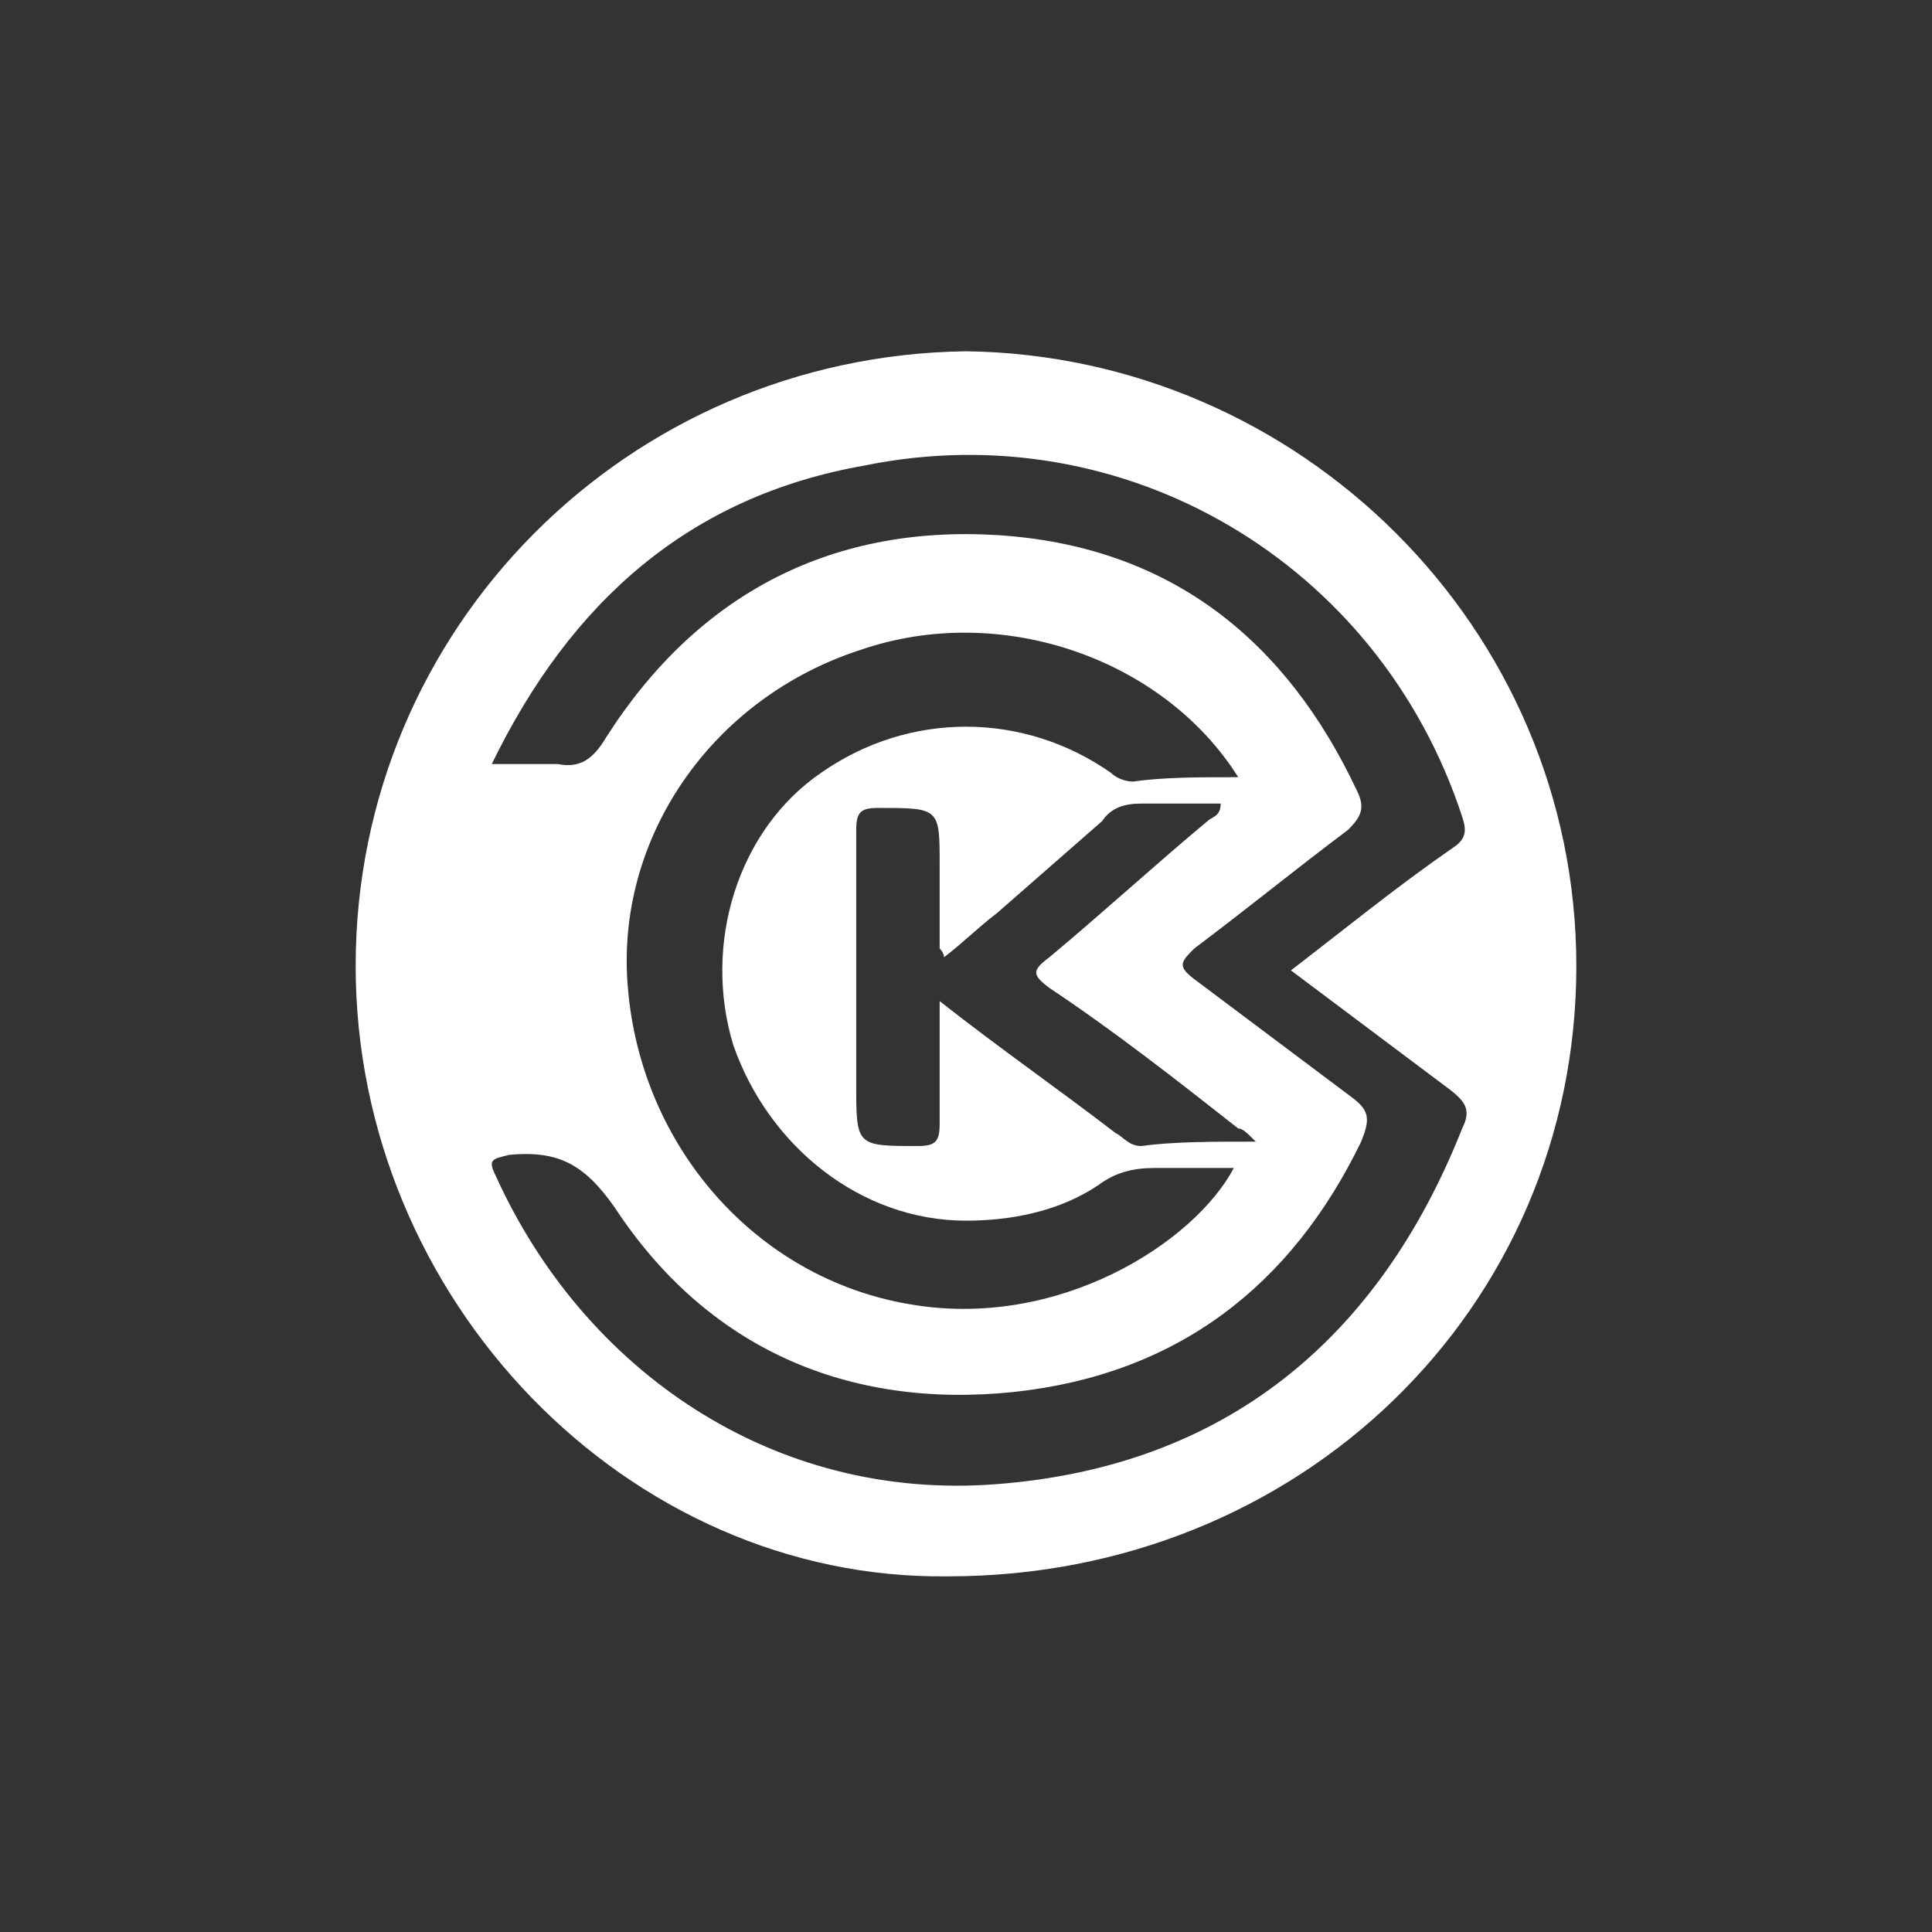 <svg height="44" viewBox="0 0 44 44" width="44" xmlns="http://www.w3.org/2000/svg"><rect x="0" y="0" width="44" height="44" fill="#333333" stroke="none"/><path clip-rule="evenodd" d="m35.9 22c0 7.8-6.3 13.9-14.3 13.9-7.3.1-13.5-6.3-13.5-13.9 0-7.7 6.2-13.9 13.9-14 7.6.1 13.9 6.3 13.9 14zm-24.7-4.6h1.5c.5.1.8-.1 1.1-.6 2.1-3.3 5.2-4.9 9.1-4.6 3.8.3 6.4 2.4 8 5.8.2.4.1.6-.2.9-1.2.9-2.3 1.8-3.5 2.7-.3.3-.4.4 0 .7 1.2.9 2.4 1.8 3.6 2.7.4.3.4.5.2 1-1.6 3.3-4.2 5.3-7.9 5.7-3.8.4-7-1-9.1-4.2-.7-1-1.3-1.3-2.4-1.2-.4.1-.5.1-.3.5 2 4.4 6.3 7.4 11.4 7 5.2-.4 8.7-3.3 10.6-8.1.2-.4.1-.6-.3-.9-1.2-.9-2.4-1.8-3.6-2.7 1.3-1 2.4-1.9 3.7-2.8.3-.2.3-.4.2-.7-1.9-5.8-7.7-9.2-13.6-8-4 .7-6.7 3.1-8.5 6.8zm17 .3c-1.7-2.7-5.4-4-8.6-2.9-3.4 1.1-5.6 4.3-5.3 7.7.3 3.6 2.9 6.6 6.4 7.2 3.4.6 6.5-1.4 7.4-3.1-.6 0-1.2 0-1.8 0-.5 0-.9.1-1.3.4-.9.6-2 .8-3 .8-2.4 0-4.5-1.7-5.3-4-.7-2.3.1-4.9 2-6.2 2-1.4 4.6-1.4 6.6 0 .1.1.3.2.5.2.7-.1 1.5-.1 2.4-.1zm.4 8.3c-.2-.2-.3-.3-.4-.3-1.4-1.1-2.8-2.2-4.3-3.2-.4-.3-.4-.4 0-.7 1.2-1 2.4-2.1 3.6-3.1.1-.1.3-.1.3-.4-.6 0-1.2 0-1.8 0-.4 0-.7.1-.9.4-.8.7-1.6 1.4-2.4 2.1-.4.3-.8.7-1.2 1 0-.1-.1-.2-.1-.2 0-.6 0-1.3 0-1.9 0-1.3 0-1.3-1.4-1.3-.4 0-.5.1-.5.5v5.8c0 1.4 0 1.4 1.4 1.4.4 0 .5-.1.5-.5 0-.9 0-1.8 0-2.8 1.4 1.1 2.7 2 4 3 .2.1.3.3.6.3.7-.1 1.6-.1 2.6-.1z" fill="#fff" fill-rule="evenodd"/></svg>